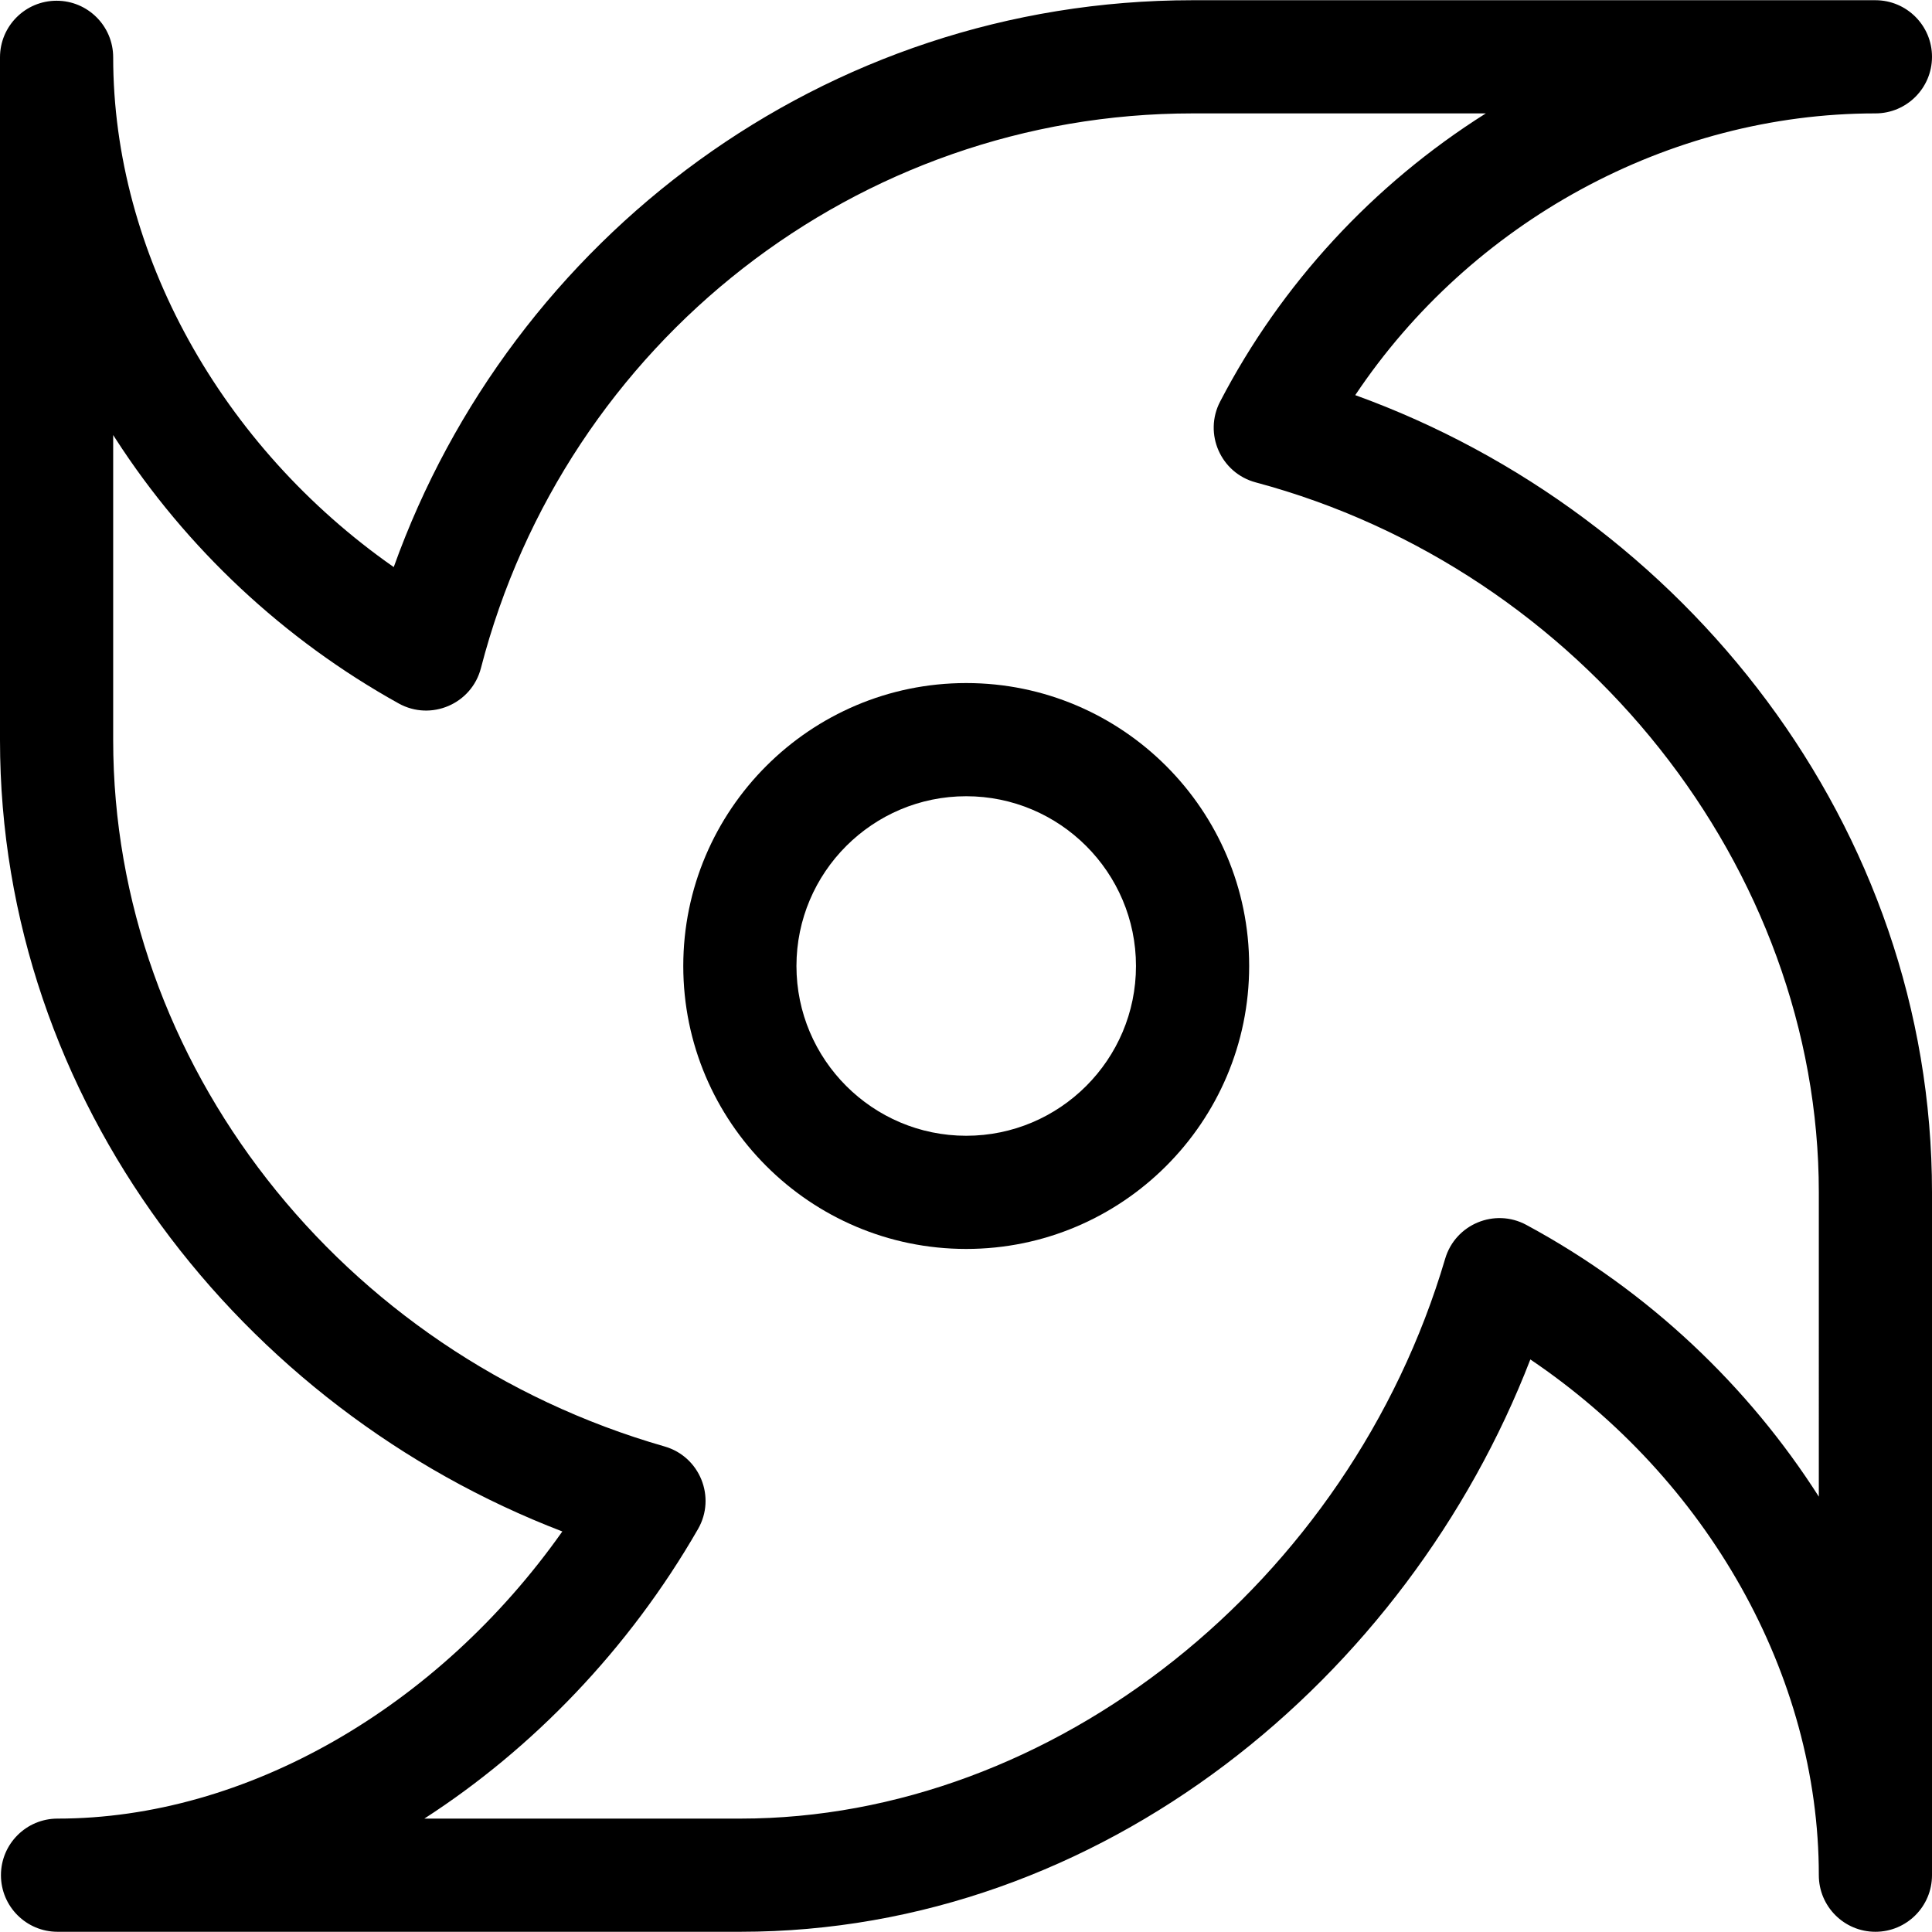 <?xml version="1.0" encoding="iso-8859-1"?>
<!-- Generator: Adobe Illustrator 21.0.0, SVG Export Plug-In . SVG Version: 6.00 Build 0)  -->
<svg xmlns="http://www.w3.org/2000/svg" xmlns:xlink="http://www.w3.org/1999/xlink" version="1.1" id="Capa_1" x="0px" y="0px" viewBox="0 0 512.116 512.116" style="enable-background:new 0 0 512.116 512.116;" xml:space="preserve" width="512" height="512">
<g>
	<path d="M256.116,181.058c-41.355,0-75,33.645-75,75s33.645,75,75,75c41.355,0,75-33.645,75-75S297.472,181.058,256.116,181.058z    M256.116,301.058c-24.813,0-45-20.187-45-45s20.187-45,45-45c24.813,0,45,20.187,45,45S280.93,301.058,256.116,301.058z"/>
	<path d="M359.237,104.738c30.656-45.868,83.003-74.68,137.879-74.68c8.284,0,15-6.716,15-15s-6.716-15-15-15h-181   c-97.865,0-180.554,63.182-211.748,150.259C58.683,118.388,30,67.09,30,15.194c0-8.284-6.716-15-15-15s-15,6.716-15,15v181   C0,291.793,63.956,373.3,149.058,405.945c-32.998,46.744-83.87,76.113-133.806,76.113c-8.284,0-15,6.716-15,15s6.716,15,15,15h181   c95.893,0,176.82-67.381,209.398-151.71c46.948,31.681,76.467,83.66,76.467,136.71c0,8.284,6.716,15,15,15s15-6.716,15-15v-181   C512.116,219.007,446.515,136.307,359.237,104.738z M482.116,396.719c-18.602-29.179-45.07-54.528-77.532-72.037   c-8.385-4.522-18.813-0.172-21.508,8.956c-25.387,86-103.958,148.42-186.825,148.42h-83.769   c28.521-18.414,54.112-44.722,72.538-76.746c4.859-8.446,0.488-19.213-8.861-21.898C90.103,358.699,30,281.712,30,196.194v-80.881   c0.209,0.329,0.419,0.655,0.63,0.983c18.754,29.057,44.704,53.32,75.043,70.165c8.567,4.755,19.345,0.141,21.803-9.355   c22.41-86.579,99.981-147.046,188.64-147.046h77.731c-29.882,18.833-54.233,45.242-70.433,76.393   c-4.42,8.499,0.165,18.931,9.43,21.411c86.493,23.15,149.271,102.299,149.271,188.197V396.719z"/>
</g>















</svg>
